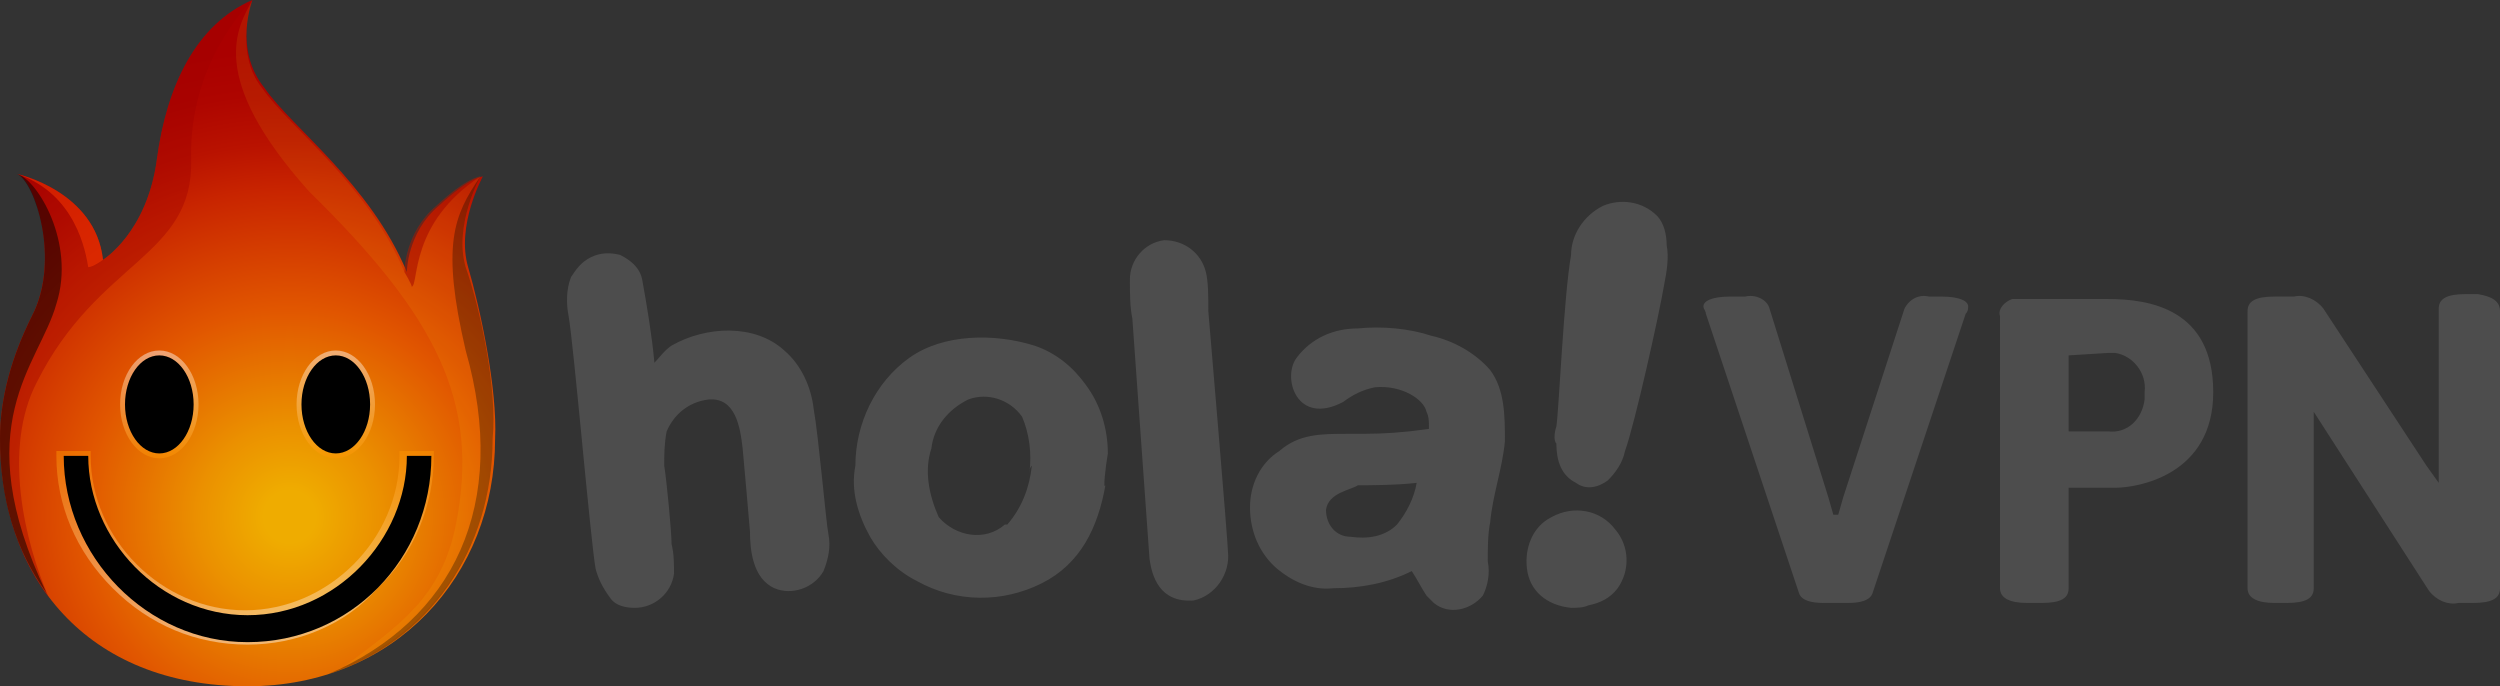 <svg id="hola_vpn_dark_Layer_1" xmlns="http://www.w3.org/2000/svg" viewBox="0 0 102 28">
  <rect x="0" y="0" width="102" height="28" fill="#333333" stroke="none"/>
  <style>
    .hola_vpn_dark_0{fill:#fff}.hola_vpn_dark_1{fill:url(#hola_vpn_dark_Body_2_)}.hola_vpn_dark_2,.hola_vpn_dark_3{opacity:.1;fill:#fdd910;enable-background:new}.hola_vpn_dark_3{opacity:.4;fill:#a10200}.hola_vpn_dark_4{opacity:.5}.hola_vpn_dark_5{opacity:.8;fill:#d42400;enable-background:new}.hola_vpn_dark_6{opacity:.3}.hola_vpn_dark_7,.hola_vpn_dark_8{fill:#fd3b00}.hola_vpn_dark_8,.hola_vpn_dark_9{opacity:.5}.hola_vpn_dark_9{fill:#a10200}.hola_vpn_dark_10{fill:url(#hola_vpn_dark_SVGID_1_)}.hola_vpn_dark_10,.hola_vpn_dark_11,.hola_vpn_dark_12{opacity:.45;enable-background:new}.hola_vpn_dark_11{fill:url(#hola_vpn_dark_SVGID_2_)}.hola_vpn_dark_12{fill:url(#hola_vpn_dark_SVGID_3_)}.hola_vpn_dark_13{fill:#4d4d4d}
  </style>
  <ellipse cx="6.5" cy="16.5" rx="1.4" ry="2"/>
  <ellipse cx="13.7" cy="16.5" rx="1.4" ry="2"/>
  <path class="hola_vpn_dark_0" d="M16.8 18.6c0 3.7-3 6.7-6.8 6.7-3.7 0-6.7-3-6.8-6.7H2.1c0-3.1 16.4-3.1 16.4 0h-1.7z"/>
  <radialGradient id="hola_vpn_dark_Body_2_" cx="19.992" cy="8.836" r="21.233" gradientTransform="matrix(.998 0 0 -1 -8.135 29.918)" gradientUnits="userSpaceOnUse">
    <stop offset=".05" stop-color="#efac00"/>
    <stop offset=".174" stop-color="#eb9100"/>
    <stop offset=".4" stop-color="#e15600"/>
    <stop offset=".63" stop-color="#c82400"/>
    <stop offset=".716" stop-color="#b91200"/>
    <stop offset=".813" stop-color="#ae0500"/>
    <stop offset=".9" stop-color="#a00"/>
  </radialGradient>
  <path id="hola_vpn_dark_Body_1_" class="hola_vpn_dark_1" d="M20.2 17.9c.1-2-.6-5.3-1.1-7s.6-3.7.6-3.7-.5 0-1.8 1.2c-1.3 1.1-1.3 2.7-1.3 2.7-1.5-3.6-4.7-5.9-5.8-7.5C9.5 2 10.3 0 10.3 0 8 1 6.8 3.5 6.4 6.5s-2.2 4.1-2.2 4.1C3.9 7.8.7 7.1.7 7.1c.7.2 1.8 3.5.6 5.8-.8 1.6-1.3 3.3-1.3 5C0 23.5 3.5 28 10.1 28c6 0 10.1-4.5 10.1-10.1z"/>
  <g id="hola_vpn_dark_Shades_1_">
    <path id="hola_vpn_dark_RH_large_shade_1_" class="hola_vpn_dark_2" d="M19 10.9c-.5-1.7.6-3.7.6-3.7s-.5 0-1.8 1.2c-1.3 1.1-1.3 2.7-1.3 2.7-1.5-3.6-4.7-5.9-5.8-7.5-.9-1.1-.7-2.7-.4-3.6-.6 1.1-1.9 3.1 2.3 7.8 5.2 5.1 7 8.6 6 13.6-.6 3-2.3 4.1-4.7 5.9h-.1c3.9-1.5 6.3-5.1 6.3-9.4.2-2-.5-5.3-1.1-7z"/>
    <path id="hola_vpn_dark_LH_large_shade_1_" class="hola_vpn_dark_3" d="M0 17.9c0 2.5.7 4.8 2 6.5-1-2.3-1.9-6.1-.5-8.8 2.5-5 6.4-5.1 6.3-9.1C7.7 2.6 10.1.2 10.3 0 8 1 6.8 3.5 6.4 6.5s-2.2 4.1-2.2 4.1C3.9 7.8.7 7.1.7 7.1c.7.2 1.8 3.5.6 5.8-.8 1.6-1.3 3.3-1.3 5z"/>
    <path class="hola_vpn_dark_4 st5" d="M2.3 12.4c.8-2.5-.8-5.1-1.6-5.3.7.3 1.8 3.5.6 5.8-.8 1.6-1.3 3.3-1.3 5 0 2.4.6 4.5 1.9 6.3-3.3-6.9-.3-9.3.4-11.8z"/>
    <path class="hola_vpn_dark_6 st7" d="M19 10.9c-.5-1.7.6-3.7.6-3.7-1.1 1.6-1.6 2.8-.6 7.1 1.8 6.3-.5 11-5.6 13.2 4.1-1.3 6.7-5.1 6.7-9.6.2-2-.5-5.3-1.1-7z"/>
    <path id="hola_vpn_dark_LH_ear_1_" class="hola_vpn_dark_8" d="M.7 7.1c2.4.8 2.8 3.2 2.9 3.8.2 0 .6-.3.6-.3C3.9 7.8.7 7.1.7 7.1z"/>
    <path id="hola_vpn_dark_RH_ear_1_" class="hola_vpn_dark_9" d="M16.8 11.7c.3-.1-.1-2.6 2.8-4.5 0 0-.5 0-1.8 1.2-1.3 1.1-1.3 2.7-1.3 2.7s.3.5.3.6z"/>
  </g>
  <g id="hola_vpn_dark_Smile_1_">
    <linearGradient id="hola_vpn_dark_SVGID_1_" gradientUnits="userSpaceOnUse" x1="10" y1="3.7" x2="10" y2="11.6" gradientTransform="matrix(1 0 0 -1 0 30)">
      <stop offset="0" stop-color="#fff"/>
      <stop offset="1" stop-color="#ff9600"/>
    </linearGradient>
    <path class="hola_vpn_dark_10" d="M10.1 26.3c-2.1 0-4-.8-5.5-2.3s-2.3-3.4-2.3-5.4v-.2h1.4v.2c0 3.4 2.9 6.3 6.3 6.3s6.3-2.9 6.3-6.3v-.2h1.4v.2c0 2-.8 4-2.3 5.4-1.3 1.5-3.3 2.3-5.3 2.3z"/>
    <path id="hola_vpn_dark_Mouth_2_" d="M16.6 18.6c0 3.4-2.9 6.5-6.5 6.5S3.6 22 3.6 18.6h-1c0 4.1 3.4 7.6 7.5 7.6 4.2 0 7.5-3.4 7.5-7.6h-1z"/>
    <g id="hola_vpn_dark_Eyes_1_">
      <g id="hola_vpn_dark_Glow_4_">
        <linearGradient id="hola_vpn_dark_SVGID_2_" gradientUnits="userSpaceOnUse" x1="-1585.678" y1="942.88" x2="-1585.678" y2="947.191" gradientTransform="matrix(-1 0 0 1 -1579.178 -928.5)">
          <stop offset="0" stop-color="#fff"/>
          <stop offset="1" stop-color="#ff9600"/>
        </linearGradient>
        <ellipse class="hola_vpn_dark_11" cx="6.5" cy="16.5" rx="1.6" ry="2.2"/>
        <linearGradient id="hola_vpn_dark_SVGID_3_" gradientUnits="userSpaceOnUse" x1="-1592.878" y1="942.88" x2="-1592.878" y2="947.191" gradientTransform="matrix(-1 0 0 1 -1579.178 -928.5)">
          <stop offset="0" stop-color="#fff"/>
          <stop offset="1" stop-color="#ff9600"/>
        </linearGradient>
        <ellipse class="hola_vpn_dark_12" cx="13.7" cy="16.5" rx="1.6" ry="2.2"/>
      </g>
      <g id="hola_vpn_dark_Eyes_2_">
        <ellipse cx="13.7" cy="16.5" rx="1.4" ry="2"/>
        <ellipse cx="6.5" cy="16.5" rx="1.4" ry="2"/>
      </g>
    </g>
  </g>
  <path class="hola_vpn_dark_13" d="M63.5 17.4c.1-.6.3-5.3.6-7 0-.8.5-1.6 1.3-2 .7-.3 1.6-.2 2.2.4.3.3.4.8.4 1.2.1.5 0 1.1-.1 1.6-.2 1.2-1.2 5.7-1.6 6.8-.1.5-.4.9-.7 1.2-.4.3-.9.4-1.3.1-.6-.3-.8-.9-.8-1.6-.1-.1-.1-.4 0-.7zm-1.2 5.8c-.1-.8.2-1.7 1-2.1.9-.5 2-.3 2.6.5.6.7.6 1.7.1 2.4-.3.4-.7.6-1.2.7-.2.1-.5.1-.7.1-1-.1-1.7-.7-1.8-1.6zm-10.2 0c-.7-.6-1.1-1.5-1.1-2.5 0-.9.4-1.8 1.2-2.3.8-.7 1.7-.7 2.8-.7s1.5 0 2.5-.1l.8-.1v-.1c0-.2 0-.4-.1-.6-.1-.5-1-1.1-2.1-1-.5.1-.9.3-1.3.6-1.9 1-2.5-1-1.9-1.8s1.5-1.2 2.5-1.2c1-.1 2.1 0 3 .3.9.2 1.8.7 2.4 1.4.6.8.6 1.9.6 2.9-.1 1.1-.5 2.2-.6 3.3-.1.5-.1 1.1-.1 1.6.1.5 0 1-.2 1.4-.5.6-1.4.8-2 .3l-.3-.3c-.2-.3-.4-.7-.6-1-1 .5-2.1.7-3.2.7-.9.1-1.7-.3-2.3-.8zm2-2.4c0 .6.4 1.1 1 1.1.7.1 1.4 0 1.9-.5.4-.5.7-1.1.8-1.7-.8.1-2.1.1-2.4.1-.3.2-1.2.3-1.3 1zM46.2 13c-.1-.5-.1-1-.1-1.6 0-.8.6-1.5 1.4-1.6.8 0 1.5.5 1.7 1.3.1.4.1 1 .1 1.6 0 0 .8 9.4.8 9.8.1.9-.5 1.8-1.4 2-1.4.1-1.7-1-1.8-1.7l-.7-9.8zm-1.1 6.8c-.3 1.7-1 3.2-2.6 4s-3.5.8-5.1-.1c-.8-.4-1.5-1.1-1.9-1.8-.5-.9-.8-1.9-.6-2.9 0-1.7.8-3.4 2.2-4.4s3.5-1 5.1-.5c.9.3 1.6.9 2.1 1.6.6.8.9 1.8.9 2.8-.1.6-.2 1.5-.1 1.3zm-3.1-.5c.1-.8 0-1.6-.3-2.3-.5-.7-1.4-1-2.2-.7-.8.4-1.4 1.1-1.5 2-.3.9-.1 1.9.3 2.8.7.8 1.9 1 2.7.3h.1c.6-.7.9-1.5 1-2.4-.1.1-.1.2-.1.3zm-10-5c.7.6 1.1 1.5 1.2 2.4.2 1.1.5 4.6.6 5.1s0 1-.2 1.5c-.4.7-1.3 1-2 .7-.9-.4-1-1.6-1-2.3-.1-1.2-.2-2.3-.3-3.4-.1-.9-.3-2.1-1.4-2-.8.1-1.4.6-1.7 1.3-.1.5-.1 1-.1 1.4.1.6.3 2.7.3 3.2.1.4.1.8.1 1.2-.1.8-.8 1.4-1.6 1.4-.4 0-.8-.1-1-.4-.3-.4-.5-.8-.6-1.2-.2-1.1-.9-9.2-1.1-10.3-.1-.5-.1-1.1.1-1.6.2-.3.4-.6.8-.8s.8-.2 1.2-.1c.4.2.8.5.9 1 .2 1.1.4 2.3.5 3.4.2-.2.4-.5.7-.7 1.4-.8 3.4-.9 4.6.2zm48.3-1.8c0 .1 0 .2-.1.3l-3.8 11.4c-.1.3-.5.4-1 .4h-1c-.5 0-.9-.1-1-.4l-3.8-11.4c0-.1-.1-.2-.1-.3 0-.2.3-.4 1.1-.4h.6c.4-.1.9.1 1 .5l2.4 7.7.2.7h.2l.2-.7 2.5-7.7c.2-.4.6-.6 1-.5h.5c.8 0 1.1.2 1.1.4zm10 3.5c0 3.4-3.1 3.9-4 3.9h-1.9V24c0 .4-.3.6-1.1.6h-.6c-.7 0-1.1-.2-1.1-.6V12.9c-.1-.3.2-.6.5-.7H86c1.7 0 4.3.4 4.3 3.8zm-5.9-1.5v3.1H86c.8.1 1.4-.5 1.5-1.3V16c.1-.8-.5-1.5-1.2-1.6H86l-1.6.1zm17.6-1.8V24c0 .4-.3.6-1.1.6h-.6c-.4.1-.9-.1-1.2-.5l-4.7-7.3V24c0 .4-.3.6-1.1.6h-.5c-.7 0-1.1-.2-1.1-.6V12.7c0-.4.3-.6 1.1-.6h.8c.4-.1.9.1 1.2.5L99 19l.5.7v-7.1c0-.4.3-.6 1.1-.6h.5c.6.1.9.3.9.7z"/>
</svg>

